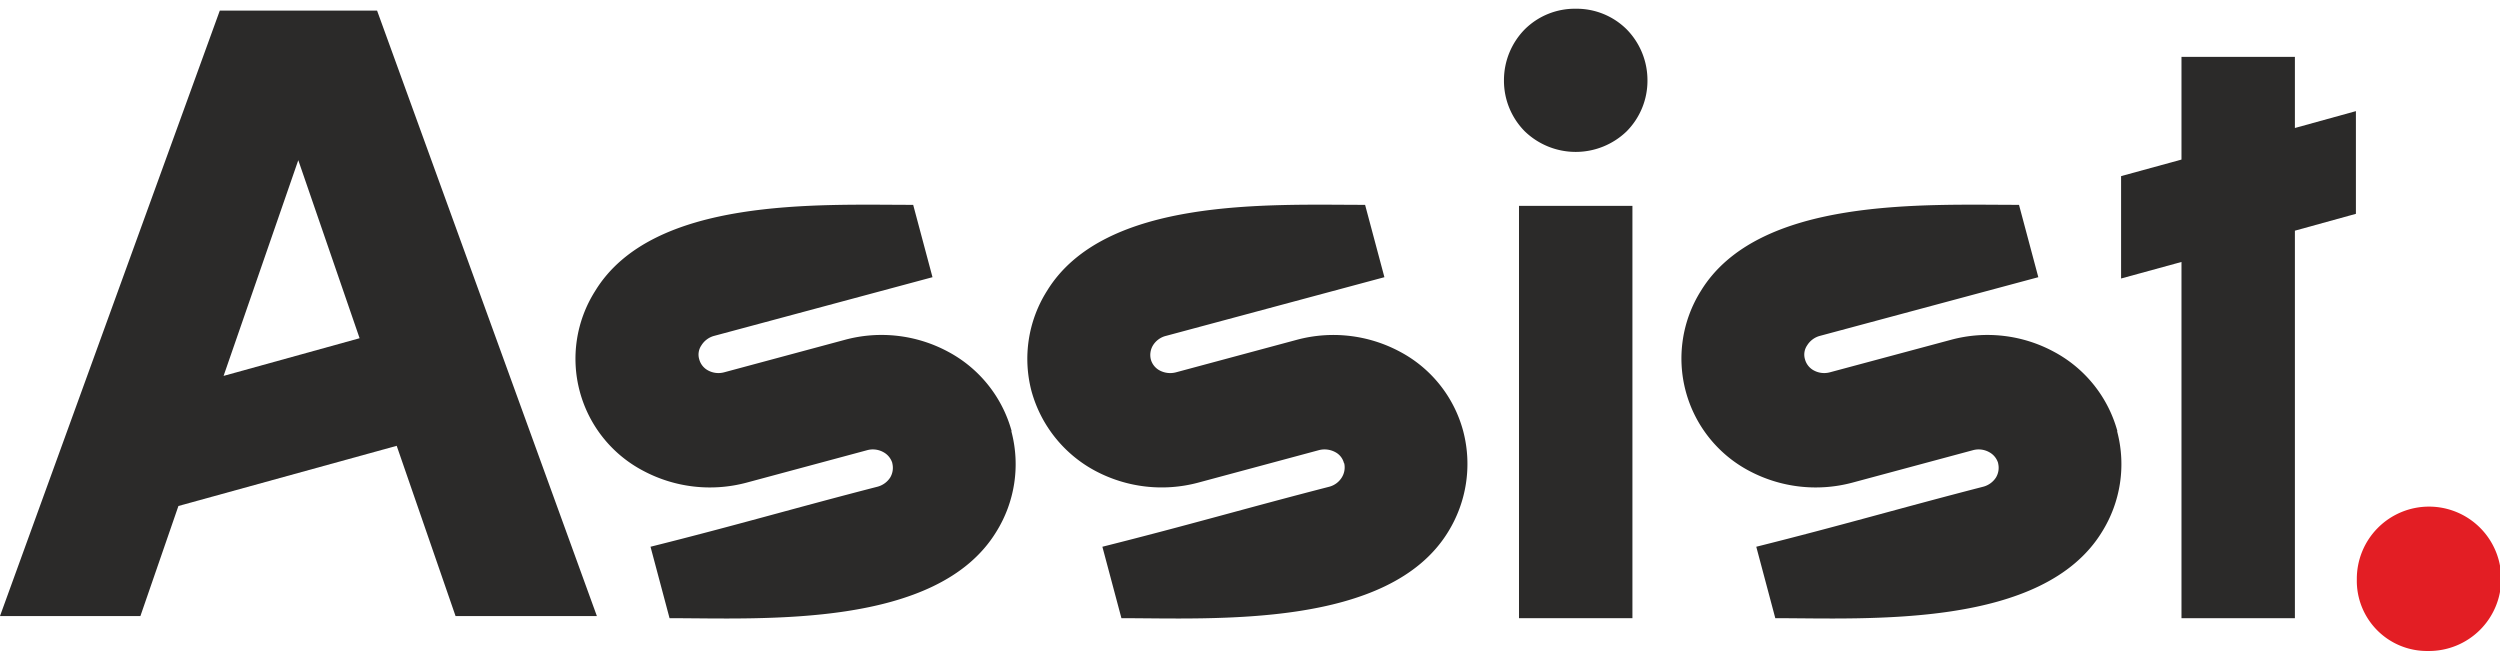 <svg xmlns="http://www.w3.org/2000/svg" width="144" height="38" viewBox="0 0 143.832 36.95"><path d="M52.946,6.4l1.111,4.162L41.5,13.936a1.228,1.228,0,0,0-.758.547,1.074,1.074,0,0,0-.123.811,1.023,1.023,0,0,0,.511.635,1.294,1.294,0,0,0,.935.106l6.949-1.87a8.1,8.1,0,0,1,5.944.688,7.3,7.3,0,0,1,3.633,4.568h0l.018.071a7.426,7.426,0,0,1-.882,5.714c-3.4,5.573-13.44,4.974-18.8,4.974L37.831,26.07c4.921-1.235,8.148-2.187,13.069-3.457h0a1.207,1.207,0,0,0,.705-.529,1.094,1.094,0,0,0,.141-.811l-.018-.018h0a.98.98,0,0,0-.511-.635,1.294,1.294,0,0,0-.935-.106l-6.949,1.87a8.125,8.125,0,0,1-5.926-.688,7.434,7.434,0,0,1-3.651-4.568,7.319,7.319,0,0,1,.882-5.767C37.955,5.928,47.479,6.4,52.946,6.4Z" transform="translate(25.592 4.883)" fill="#2b2a29"/><path d="M38.2,6.4l1.111,4.162L26.757,13.936a1.24,1.24,0,0,0-.741.547.938.938,0,0,0-.123.811,1.023,1.023,0,0,0,.511.635,1.258,1.258,0,0,0,.917.106l6.949-1.87a8.074,8.074,0,0,1,5.944.688,7.387,7.387,0,0,1,3.651,4.568h-.018l.018.071a7.351,7.351,0,0,1-.882,5.714c-3.4,5.573-13.422,4.974-18.8,4.974L23.088,26.07c4.938-1.235,8.148-2.187,13.069-3.457h0a1.247,1.247,0,0,0,.723-.529A1.087,1.087,0,0,0,37,21.273v-.018h0a1.06,1.06,0,0,0-.529-.635,1.247,1.247,0,0,0-.917-.106l-6.949,1.87a8.16,8.16,0,0,1-5.944-.688A7.277,7.277,0,0,1,19.9,11.361C23.211,5.928,32.753,6.4,38.2,6.4Z" transform="translate(14.338 4.883)" fill="#2b2a29"/><path d="M74.271,6.4l1.111,4.162L62.824,13.936a1.24,1.24,0,0,0-.741.547.938.938,0,0,0-.123.811,1.023,1.023,0,0,0,.511.635,1.258,1.258,0,0,0,.917.106l6.967-1.87a8.038,8.038,0,0,1,5.926.688,7.387,7.387,0,0,1,3.651,4.568h-.018l.018.071a7.351,7.351,0,0,1-.882,5.714c-3.4,5.573-13.422,4.974-18.8,4.974L59.155,26.07c4.938-1.235,8.148-2.187,13.069-3.457h0a1.247,1.247,0,0,0,.723-.529,1.087,1.087,0,0,0,.123-.811v-.018h0a1.06,1.06,0,0,0-.529-.635,1.247,1.247,0,0,0-.917-.106l-6.949,1.87a8.16,8.16,0,0,1-5.944-.688,7.313,7.313,0,0,1-2.769-10.335C59.279,5.928,68.821,6.4,74.271,6.4Z" transform="translate(41.888 4.883)" fill="#2b2a29"/><path d="M56.076,7.488V30.152H49.55V6.43h6.526Z" transform="translate(37.842 4.911)" fill="#2b2a29"/><path d="M79.19,11.57V33.864H72.665V13.369l-3.475.952V8.431l3.475-.952V1.57H79.19V5.662l3.51-.97V10.6Z" transform="translate(52.842 1.199)" fill="#2b2a29"/><path d="M53.187,0a4.086,4.086,0,0,1,2.928,1.182,4.173,4.173,0,0,1,1.2,2.945,4.131,4.131,0,0,1-1.2,2.928,4.218,4.218,0,0,1-5.856,0,4.131,4.131,0,0,1-1.2-2.928,4.173,4.173,0,0,1,1.2-2.945A4.086,4.086,0,0,1,53.187,0Z" transform="translate(37.468)" fill="#2b2a29"/><path d="M22.823,25.1,10.265,28.562,8.078,34.894H0L12.646.06h9.048L34.34,34.894H26.209L22.823,25.1Zm-9.965-4.021,7.831-2.169L17.161,8.667l-4.3,12.417Z" transform="translate(0 0.046)" fill="#2b2a29"/><path d="M80.989,24.517a4.153,4.153,0,1,0-4.109-4.127,4.037,4.037,0,0,0,4.109,4.127Z" transform="translate(58.715 12.433)" fill="#e31e24"/></svg>